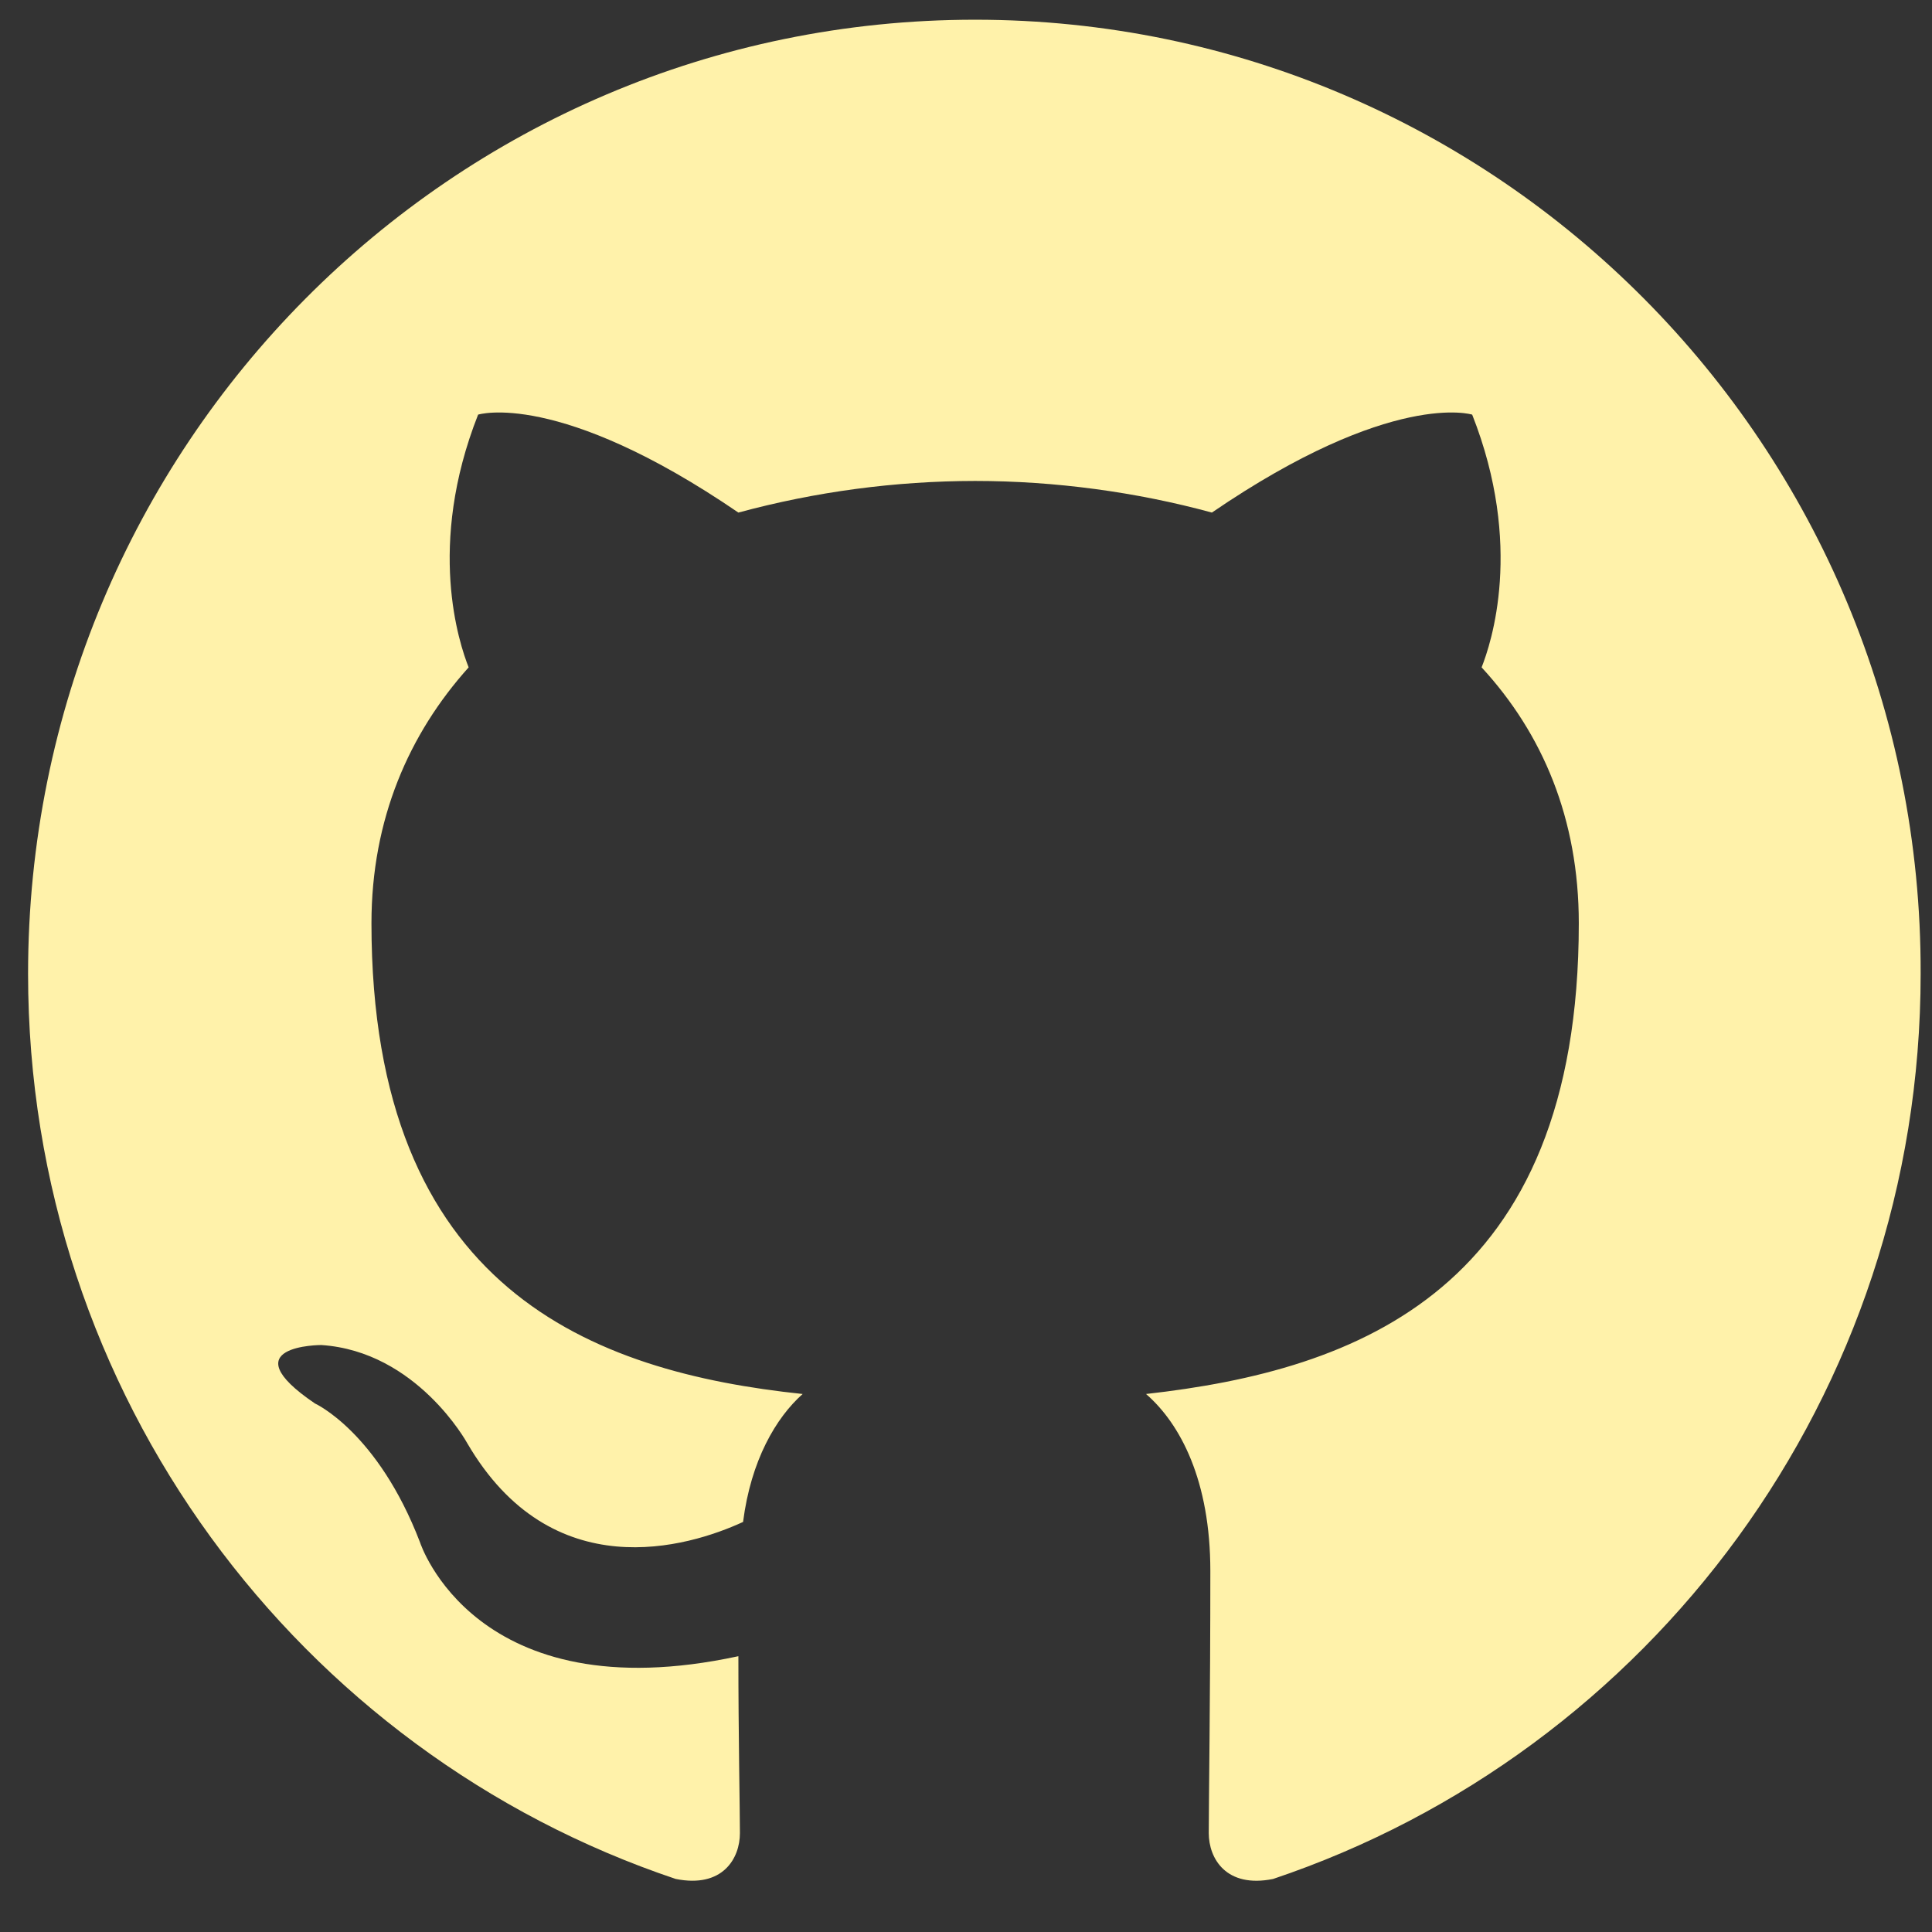 <svg width="49" height="49" viewBox="0 0 49 49" fill="none" xmlns="http://www.w3.org/2000/svg">
<rect x="0" y="0" width="49" height="49" fill="#333333" stroke="none"/>
<g clip-path="url(#clip0_14_2670)">
<path fill-rule="evenodd" clip-rule="evenodd" d="M24.732 0.5C11.449 0.5 0.712 11.317 0.712 24.698C0.712 35.395 7.592 44.45 17.136 47.654C18.329 47.895 18.766 47.133 18.766 46.493C18.766 45.932 18.727 44.009 18.727 42.005C12.045 43.448 10.654 39.121 10.654 39.121C9.58 36.316 7.989 35.596 7.989 35.596C5.802 34.113 8.148 34.113 8.148 34.113C10.574 34.273 11.847 36.597 11.847 36.597C13.994 40.283 17.454 39.241 18.846 38.6C19.045 37.038 19.681 35.956 20.357 35.355C15.028 34.794 9.421 32.711 9.421 23.416C9.421 20.772 10.375 18.609 11.886 16.926C11.648 16.325 10.813 13.841 12.126 10.516C12.126 10.516 14.154 9.875 18.727 13C20.684 12.47 22.703 12.2 24.732 12.198C26.76 12.198 28.827 12.479 30.736 13C35.31 9.875 37.338 10.516 37.338 10.516C38.651 13.841 37.815 16.325 37.577 16.926C39.128 18.609 40.042 20.772 40.042 23.416C40.042 32.711 34.435 34.754 29.066 35.355C29.942 36.116 30.697 37.558 30.697 39.842C30.697 43.087 30.657 45.691 30.657 46.492C30.657 47.133 31.095 47.895 32.288 47.655C41.832 44.449 48.712 35.395 48.712 24.698C48.751 11.317 37.974 0.5 24.732 0.5Z" fill="#FFF2AA"/>
</g>
<defs>
<clipPath id="clip0_14_2670">
<rect width="48" height="48" fill="white" transform="translate(0.712 0.5)"/>
</clipPath>
</defs>
</svg>
